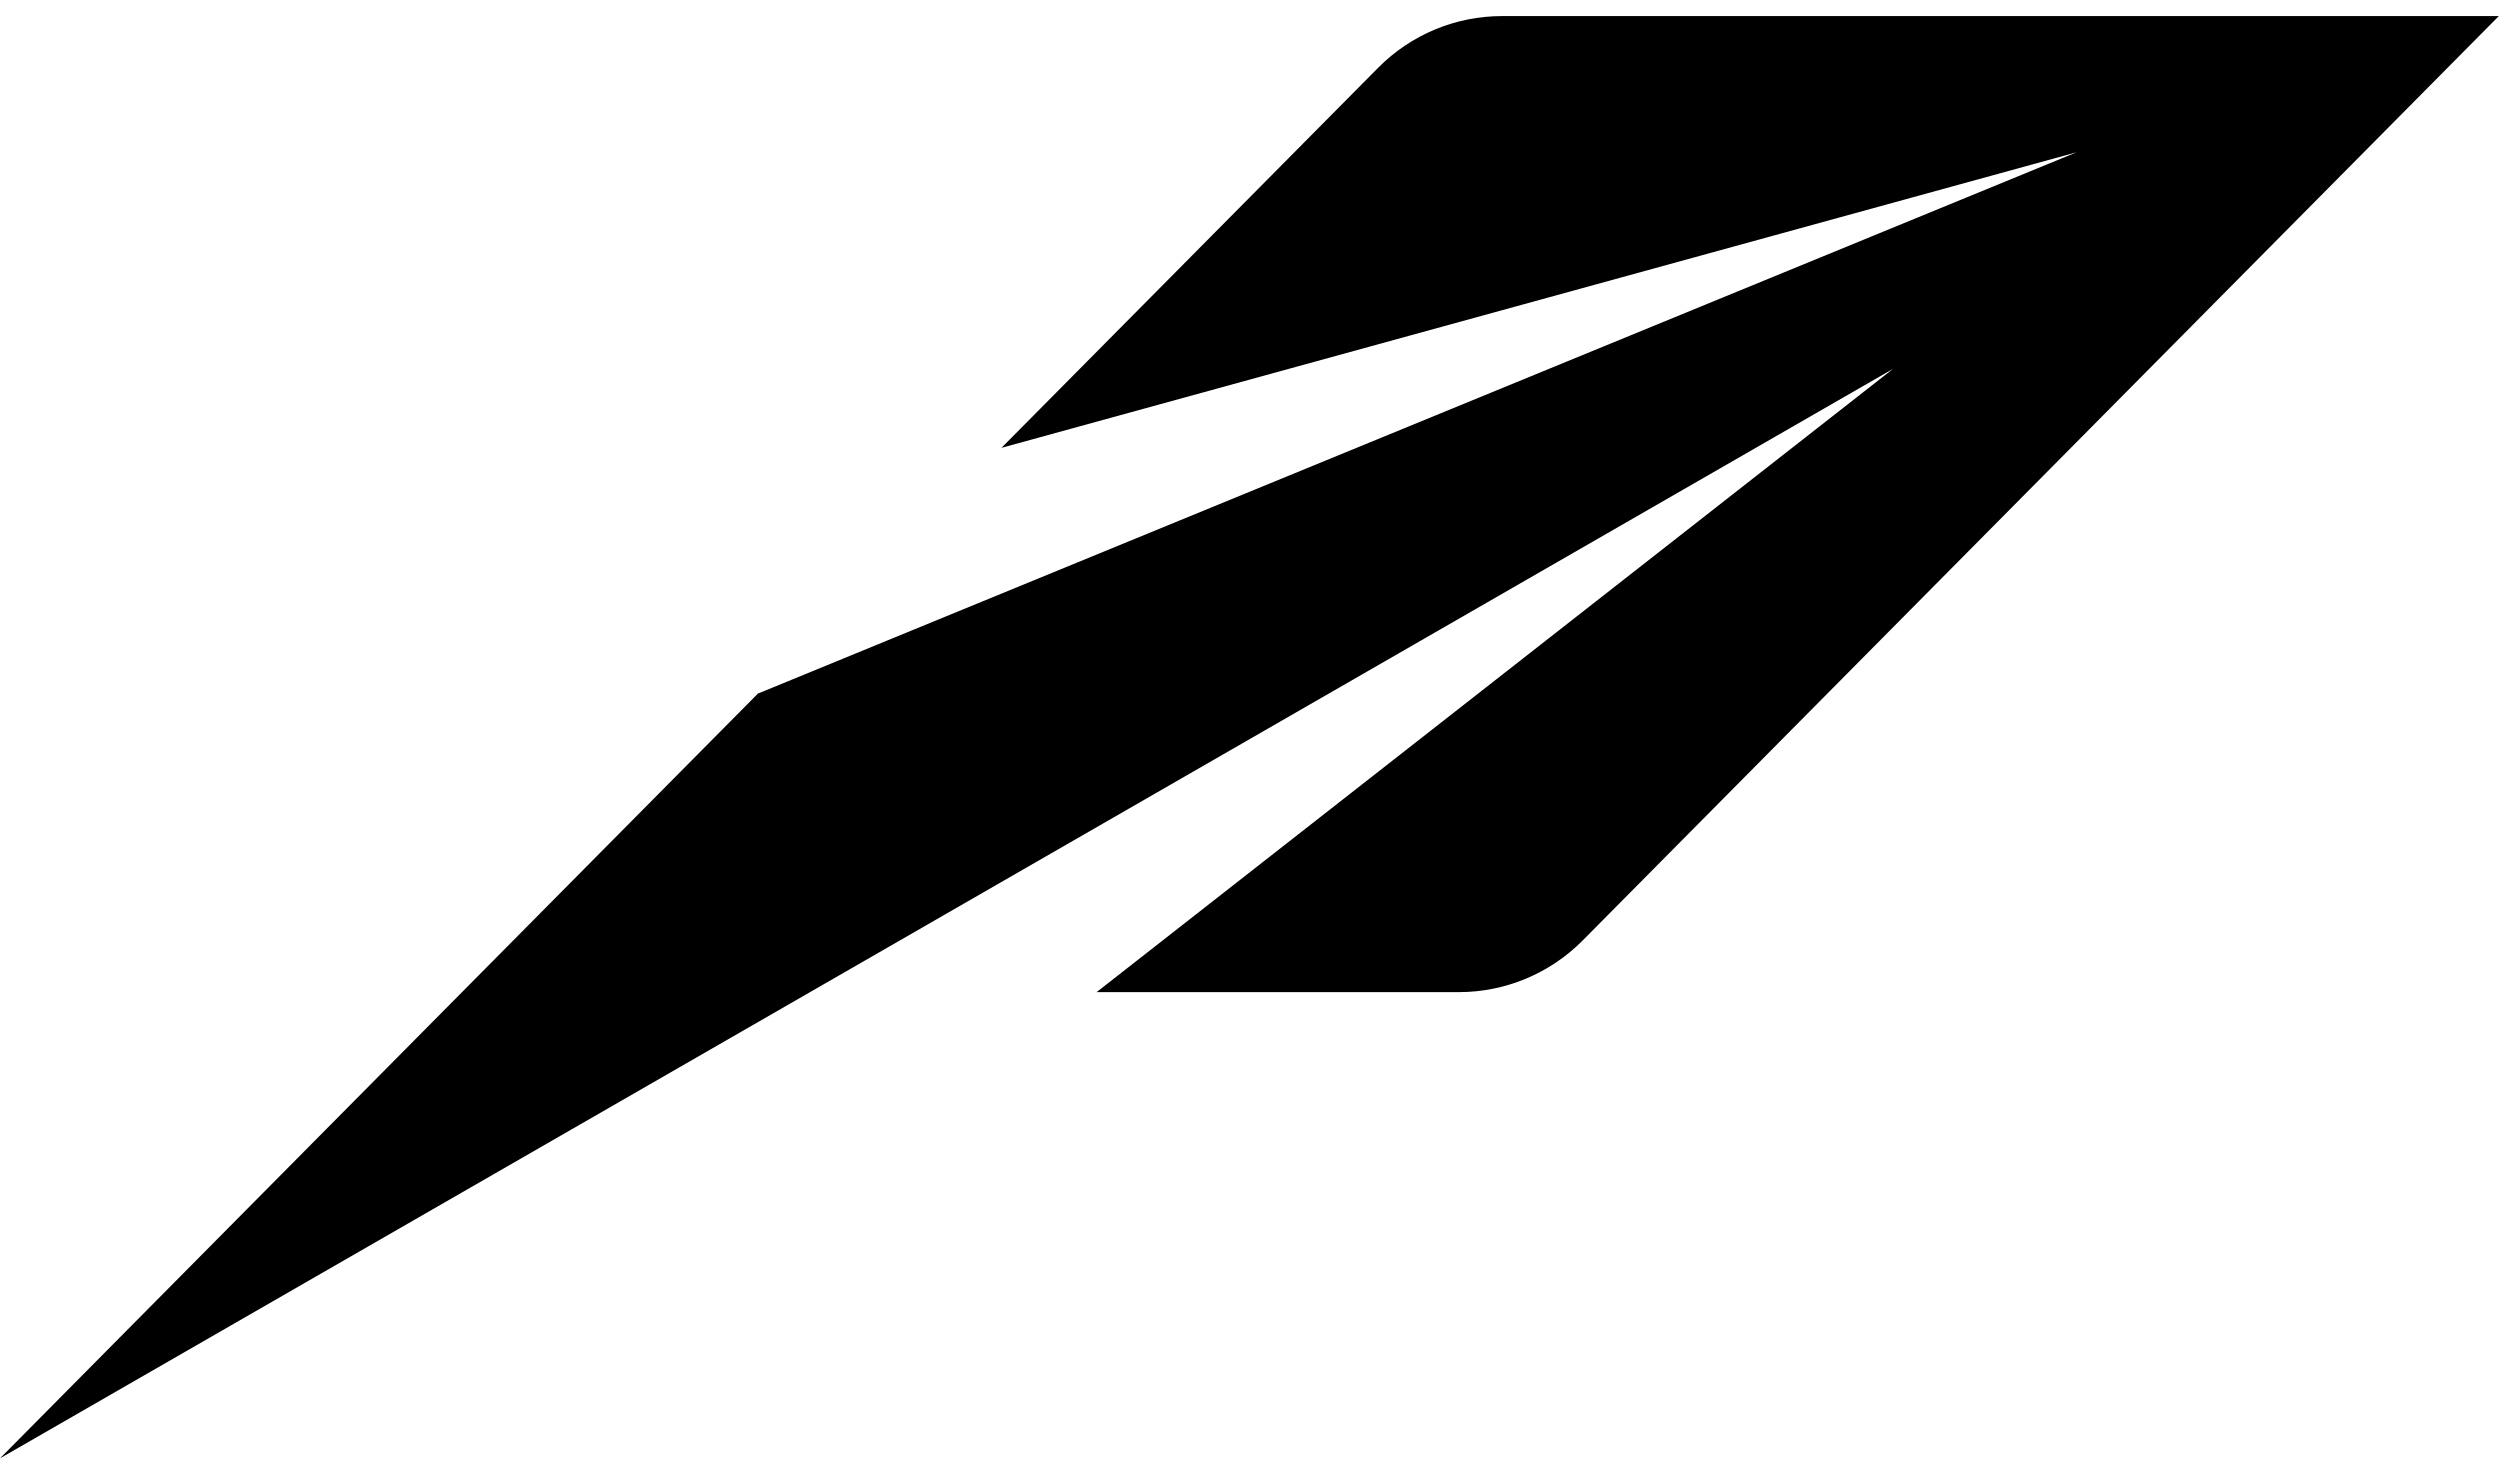 <svg width="117" height="69" viewBox="0 0 117 69" fill="none" xmlns="http://www.w3.org/2000/svg">
<path d="M64.499 3.17C66.032 1.622 68.12 0.752 70.299 0.752H116.945L74.069 44.014C72.536 45.561 70.448 46.432 68.269 46.432H51.321L88.599 17.259L0 68.25L35.47 32.46L97.184 7.126L46.868 20.959L64.499 3.17Z" fill="black"/>
</svg>

